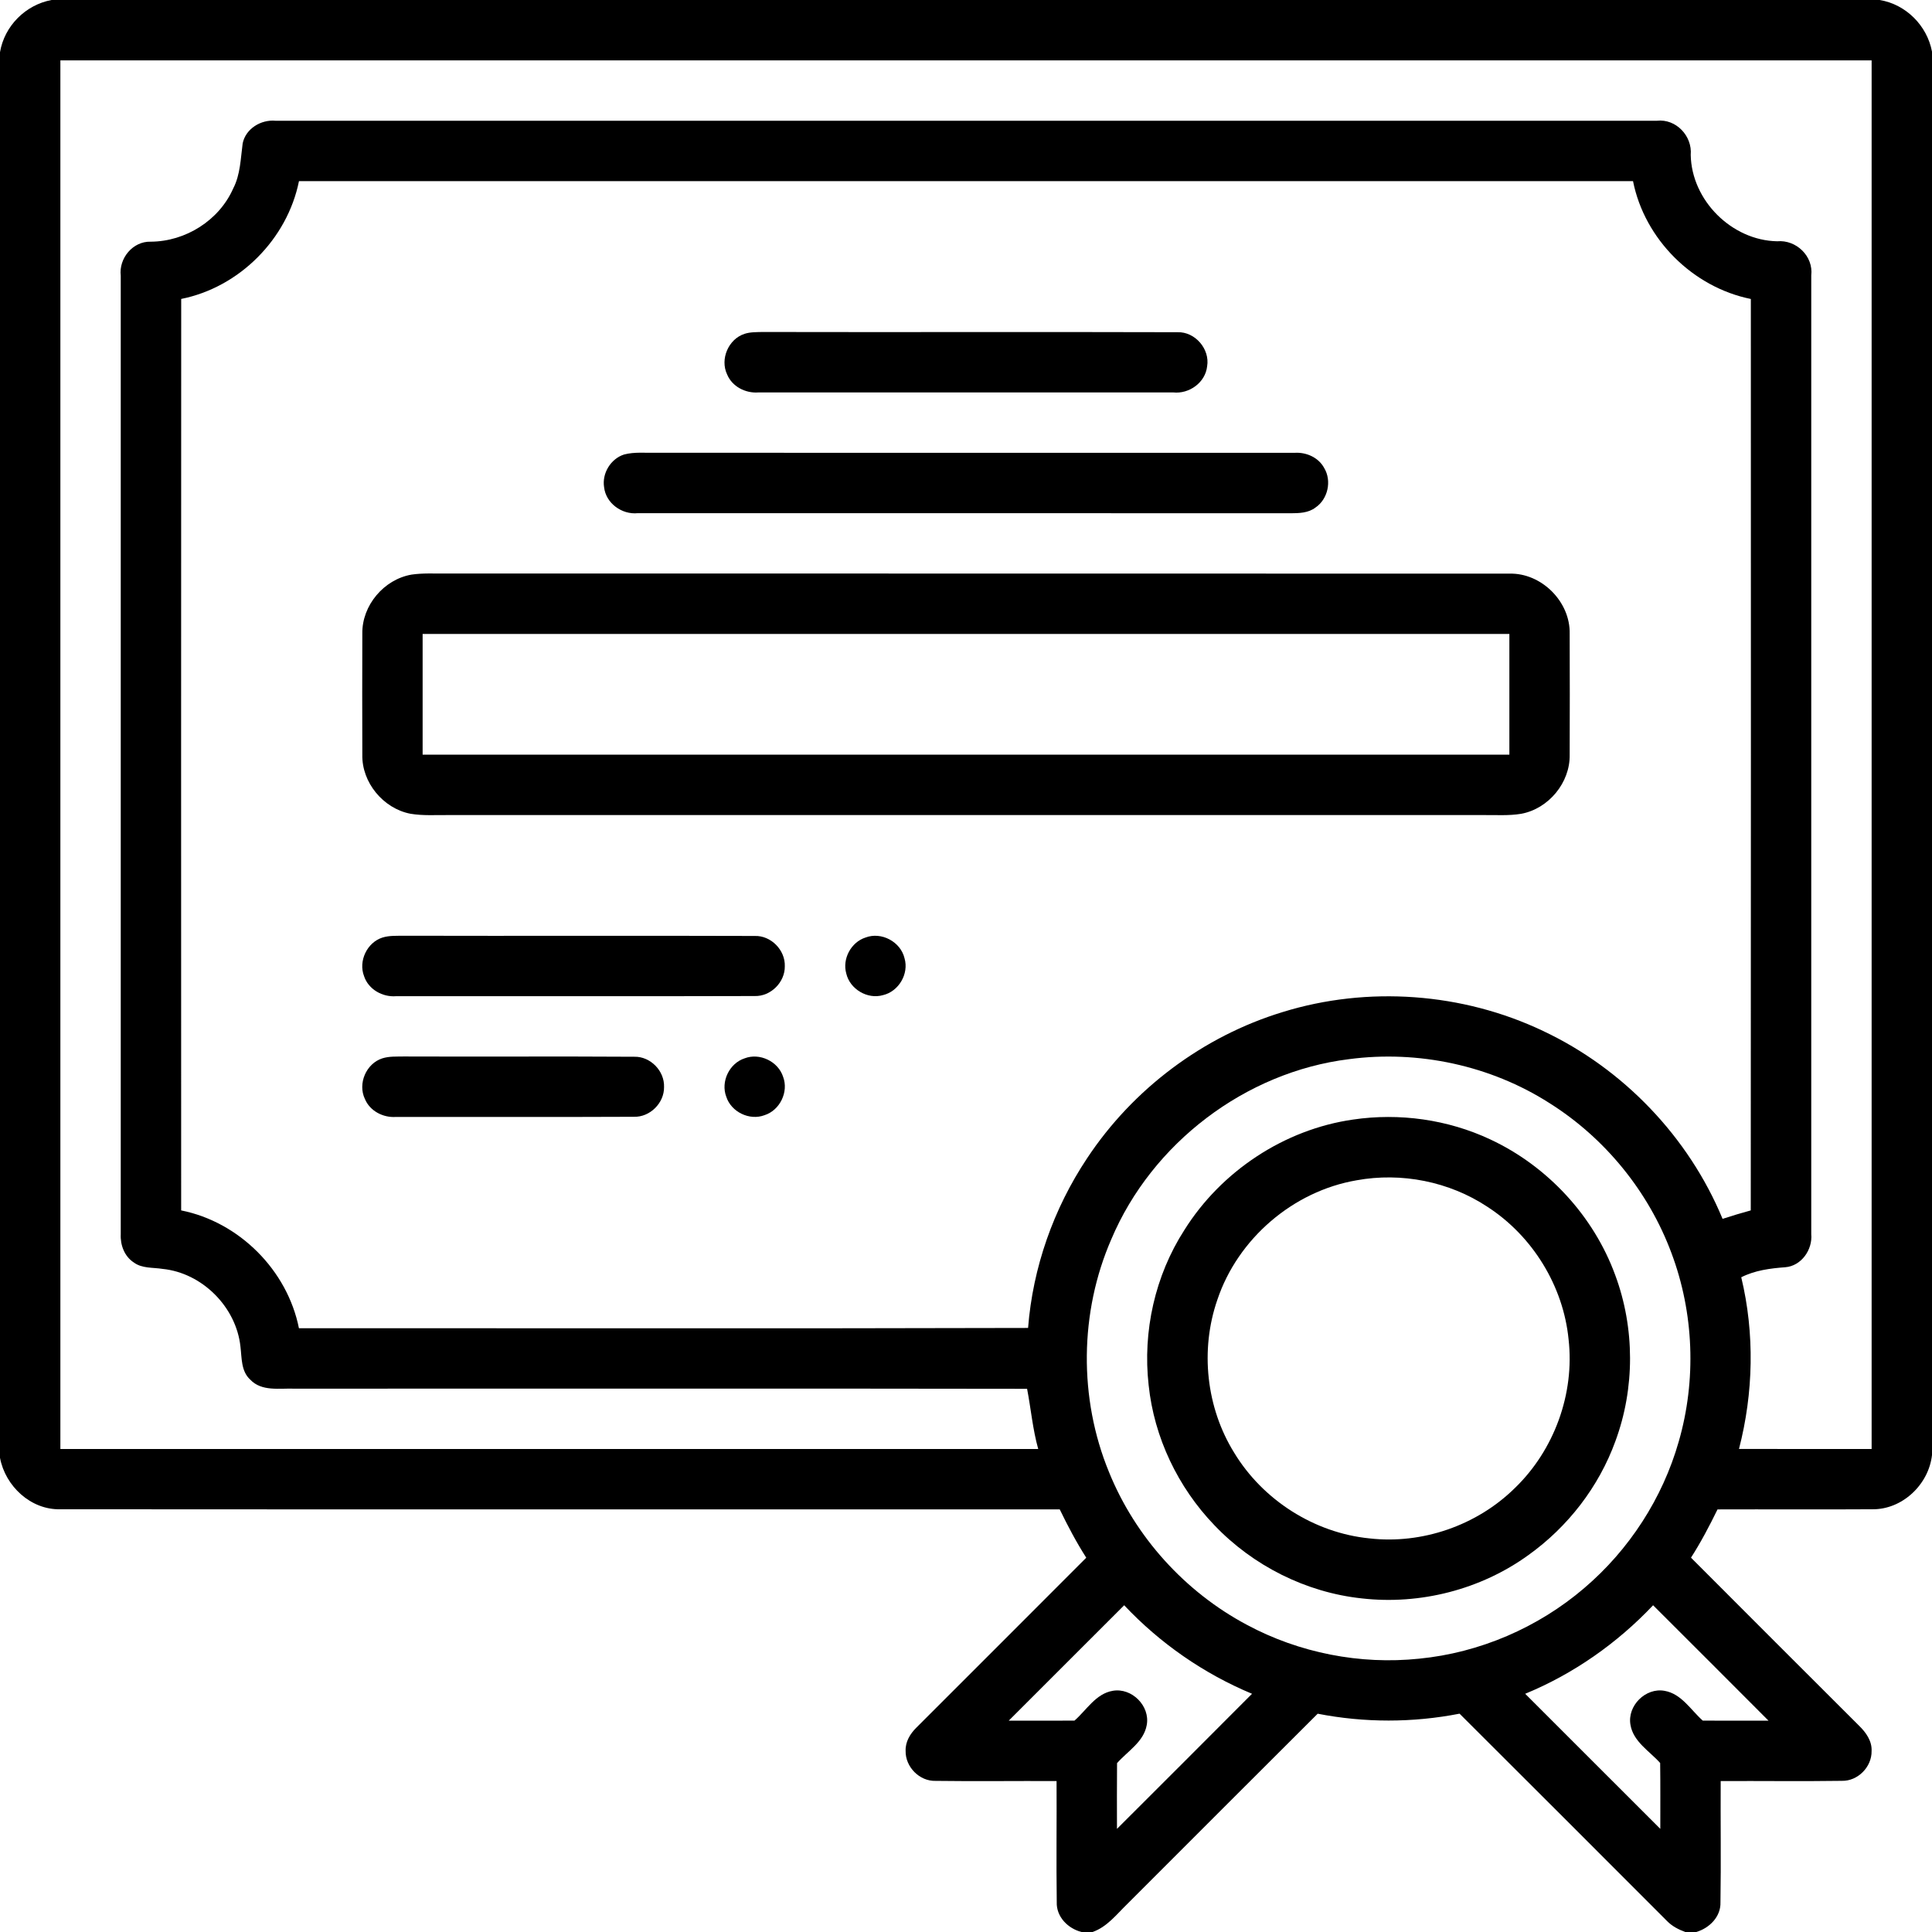 <?xml version="1.0" encoding="UTF-8" ?>
<!DOCTYPE svg PUBLIC "-//W3C//DTD SVG 1.1//EN" "http://www.w3.org/Graphics/SVG/1.1/DTD/svg11.dtd">
<svg width="512pt" height="512pt" viewBox="0 0 512 512" version="1.1" xmlns="http://www.w3.org/2000/svg">
<g id="#000000ff">
<path fill="#000000" opacity="1.00" d=" M 13.66 0.00 L 498.14 0.00 C 505.08 1.14 510.71 6.79 512.00 13.68 L 512.00 385.60 C 511.13 393.44 504.08 400.12 496.10 399.97 C 482.45 400.06 468.81 399.96 455.16 400.01 C 453.02 404.38 450.76 408.70 448.13 412.80 C 462.96 427.65 477.79 442.50 492.65 457.31 C 494.48 459.09 496.13 461.37 495.99 464.06 C 496.06 468.26 492.33 472.05 488.10 471.94 C 477.41 472.10 466.70 471.94 456.00 472.00 C 455.94 482.70 456.11 493.40 455.94 504.09 C 456.08 507.94 453.03 510.96 449.53 512.00 L 446.61 512.00 C 444.85 511.35 443.15 510.48 441.83 509.14 C 423.50 490.79 405.17 472.44 386.80 454.14 C 374.41 456.57 361.59 456.57 349.20 454.15 C 332.32 470.95 315.51 487.83 298.66 504.66 C 295.86 507.38 293.36 510.67 289.54 512.00 L 286.62 512.00 C 283.01 511.08 279.91 507.97 280.05 504.08 C 279.90 493.39 280.06 482.69 280.00 472.00 C 269.32 471.94 258.63 472.10 247.95 471.95 C 243.68 472.09 239.91 468.25 240.00 464.01 C 239.90 461.61 241.19 459.48 242.84 457.85 C 257.85 442.84 272.88 427.84 287.87 412.81 C 285.24 408.70 282.97 404.39 280.84 400.00 C 192.55 399.98 104.25 400.04 15.96 399.97 C 8.16 400.16 1.39 393.83 0.00 386.33 L 0.00 13.83 C 1.17 6.89 6.75 1.29 13.66 0.00 M 16.00 16.00 C 16.00 138.67 16.00 261.33 16.00 384.00 C 102.38 384.00 188.76 384.00 275.14 384.00 C 273.67 378.77 273.21 373.34 272.19 368.05 C 207.46 367.94 142.73 368.02 77.99 368.01 C 74.06 367.87 69.32 368.82 66.31 365.61 C 63.85 363.37 64.10 359.86 63.72 356.86 C 62.61 346.37 53.58 337.32 43.07 336.27 C 40.52 335.86 37.65 336.19 35.46 334.57 C 32.98 332.96 31.85 329.94 32.00 327.07 C 32.00 242.41 32.00 157.74 32.00 73.07 C 31.45 68.47 35.20 63.91 39.93 64.05 C 49.15 64.01 58.07 58.42 61.80 49.95 C 63.72 46.25 63.76 42.03 64.31 38.00 C 65.10 34.10 69.17 31.64 73.01 32.00 C 195.03 32.00 317.06 32.00 439.08 32.00 C 444.17 31.42 448.51 36.04 448.06 41.05 C 448.28 53.10 458.92 63.71 470.96 63.94 C 476.00 63.48 480.61 67.88 480.00 72.99 C 480.00 157.68 480.00 242.37 480.00 327.05 C 480.39 331.18 477.37 335.50 473.11 335.83 C 469.10 336.13 465.08 336.65 461.45 338.49 C 465.04 353.41 464.69 369.15 460.85 383.99 C 472.57 384.01 484.28 384.00 496.00 384.00 C 496.00 261.33 496.00 138.67 496.00 16.00 C 336.00 16.00 176.00 16.00 16.00 16.00 M 79.23 48.01 C 76.13 63.39 63.41 76.15 48.02 79.22 C 47.98 159.74 48.00 240.25 48.01 320.77 C 63.40 323.84 76.14 336.60 79.22 351.99 C 143.63 351.97 208.04 352.10 272.45 351.92 C 273.70 335.93 279.19 320.32 288.08 306.97 C 300.22 288.61 318.83 274.63 339.90 268.21 C 362.45 261.23 387.58 263.06 408.90 273.20 C 430.16 283.20 447.50 301.29 456.50 323.01 C 458.97 322.21 461.46 321.45 463.97 320.77 C 464.03 240.26 464.00 159.74 463.99 79.23 C 448.62 76.13 435.83 63.41 432.77 48.01 C 314.92 47.99 197.07 47.99 79.23 48.01 M 357.50 280.69 C 330.05 284.08 305.28 302.95 294.52 328.39 C 286.07 347.77 285.85 370.55 293.89 390.10 C 300.86 407.31 314.05 421.88 330.43 430.59 C 344.30 438.04 360.42 441.20 376.07 439.57 C 392.12 438.00 407.60 431.34 419.85 420.85 C 431.74 410.73 440.60 397.07 444.88 382.04 C 449.59 365.74 448.92 347.93 442.94 332.04 C 436.88 315.75 425.33 301.58 410.62 292.33 C 395.01 282.35 375.84 278.25 357.50 280.69 M 267.33 455.99 C 273.13 455.99 278.94 456.02 284.75 455.98 C 287.95 453.19 290.40 448.83 294.90 448.08 C 299.94 447.20 304.83 452.10 303.90 457.14 C 303.12 461.61 298.82 464.08 296.03 467.25 C 295.98 473.06 296.00 478.86 296.01 484.67 C 307.97 472.76 319.88 460.81 331.80 448.87 C 319.01 443.54 307.41 435.49 297.92 425.41 C 287.71 435.59 277.52 445.79 267.33 455.99 M 404.19 448.87 C 416.12 460.81 428.06 472.74 440.00 484.67 C 439.99 478.85 440.04 473.03 439.96 467.21 C 437.14 464.06 432.83 461.57 432.09 457.09 C 431.20 452.06 436.09 447.17 441.13 448.09 C 445.60 448.86 448.08 453.17 451.25 455.98 C 457.05 456.02 462.86 455.99 468.67 455.99 C 458.49 445.78 448.29 435.59 438.09 425.41 C 428.58 435.47 417.01 443.59 404.19 448.87 Z" />
<path fill="#000000" opacity="1.00" d=" M 197.31 88.47 C 198.82 87.98 200.44 88.02 202.02 87.98 C 238.70 88.06 275.38 87.93 312.06 88.04 C 316.72 87.89 320.69 92.51 319.90 97.09 C 319.43 101.38 315.16 104.44 310.95 104.00 C 274.29 104.00 237.63 104.00 200.97 104.00 C 197.56 104.26 194.00 102.44 192.68 99.20 C 190.77 95.15 193.05 89.85 197.31 88.47 Z" />
<path fill="#000000" opacity="1.00" d=" M 165.38 120.45 C 168.16 119.71 171.09 120.06 173.93 119.99 C 230.32 120.01 286.72 119.99 343.11 120.00 C 346.19 119.81 349.42 121.23 350.92 124.02 C 352.98 127.43 351.92 132.27 348.62 134.50 C 346.74 135.95 344.29 136.01 342.03 136.02 C 284.35 135.98 226.67 136.01 168.99 136.00 C 164.81 136.42 160.56 133.37 160.09 129.11 C 159.50 125.44 161.84 121.59 165.38 120.45 Z" />
<path fill="#000000" opacity="1.00" d=" M 109.10 152.27 C 112.03 151.85 115.00 152.01 117.95 151.99 C 211.97 152.02 305.99 151.97 400.00 152.02 C 408.51 151.79 416.18 159.46 415.98 167.96 C 416.02 178.64 416.02 189.32 415.98 200.00 C 416.13 207.40 410.39 214.32 403.15 215.66 C 399.81 216.22 396.42 215.96 393.06 216.00 C 301.68 216.00 210.30 216.00 118.92 216.00 C 115.54 215.96 112.12 216.22 108.76 215.65 C 101.57 214.26 95.85 207.37 96.02 200.00 C 95.99 189.31 95.98 178.61 96.02 167.91 C 95.90 160.44 101.75 153.52 109.10 152.27 M 112.00 168.00 C 112.00 178.67 112.00 189.33 112.00 200.00 C 208.00 200.00 304.00 200.00 400.00 200.00 C 400.00 189.33 400.00 178.67 400.00 168.00 C 304.00 168.00 208.00 168.00 112.00 168.00 Z" />
<path fill="#000000" opacity="1.00" d=" M 101.36 248.46 C 103.19 247.89 105.15 248.02 107.05 247.98 C 138.04 248.06 169.04 247.93 200.03 248.04 C 204.32 247.90 208.14 251.79 207.98 256.08 C 208.04 260.30 204.26 264.08 200.02 263.96 C 168.35 264.06 136.66 263.97 104.99 264.00 C 101.38 264.30 97.63 262.20 96.48 258.69 C 94.93 254.68 97.27 249.76 101.36 248.46 Z" />
<path fill="#000000" opacity="1.00" d=" M 229.36 248.46 C 233.57 246.84 238.69 249.58 239.71 253.96 C 240.92 258.07 238.16 262.75 234.00 263.72 C 229.89 264.91 225.23 262.14 224.27 257.99 C 223.17 254.11 225.53 249.70 229.36 248.46 Z" />
<path fill="#000000" opacity="1.00" d=" M 101.30 280.48 C 103.15 279.89 105.12 280.02 107.04 279.98 C 127.39 280.06 147.75 279.92 168.10 280.05 C 172.36 279.94 176.13 283.81 175.98 288.06 C 176.05 292.30 172.25 296.09 168.00 295.96 C 146.97 296.06 125.94 295.97 104.92 296.00 C 101.54 296.24 98.02 294.43 96.70 291.23 C 94.76 287.18 97.03 281.86 101.30 280.48 Z" />
<path fill="#000000" opacity="1.00" d=" M 197.33 280.47 C 201.34 278.93 206.24 281.30 207.54 285.39 C 209.04 289.38 206.67 294.23 202.62 295.53 C 198.64 297.05 193.78 294.69 192.47 290.65 C 190.95 286.66 193.27 281.79 197.33 280.47 Z" />
<path fill="#000000" opacity="1.00" d=" M 358.54 296.70 C 370.84 294.88 383.68 296.67 394.95 301.96 C 410.10 309.04 422.32 322.22 428.06 337.94 C 433.27 351.98 433.29 367.87 428.10 381.92 C 423.72 394.01 415.51 404.63 405.06 412.10 C 392.44 421.25 376.34 425.36 360.87 423.59 C 346.09 422.01 332.05 414.93 321.82 404.19 C 312.17 394.15 305.84 380.92 304.40 367.05 C 302.80 352.81 306.10 338.03 313.87 325.97 C 323.62 310.40 340.32 299.32 358.54 296.70 M 359.51 312.79 C 342.68 315.67 328.02 328.28 322.61 344.46 C 318.00 357.75 319.65 373.04 327.08 385.00 C 334.68 397.54 348.30 406.23 362.91 407.69 C 376.88 409.29 391.39 404.25 401.41 394.39 C 411.87 384.33 417.33 369.37 415.69 354.94 C 414.29 340.76 406.10 327.50 394.14 319.79 C 384.05 313.12 371.39 310.62 359.51 312.79 Z" />
</g>
</svg>
